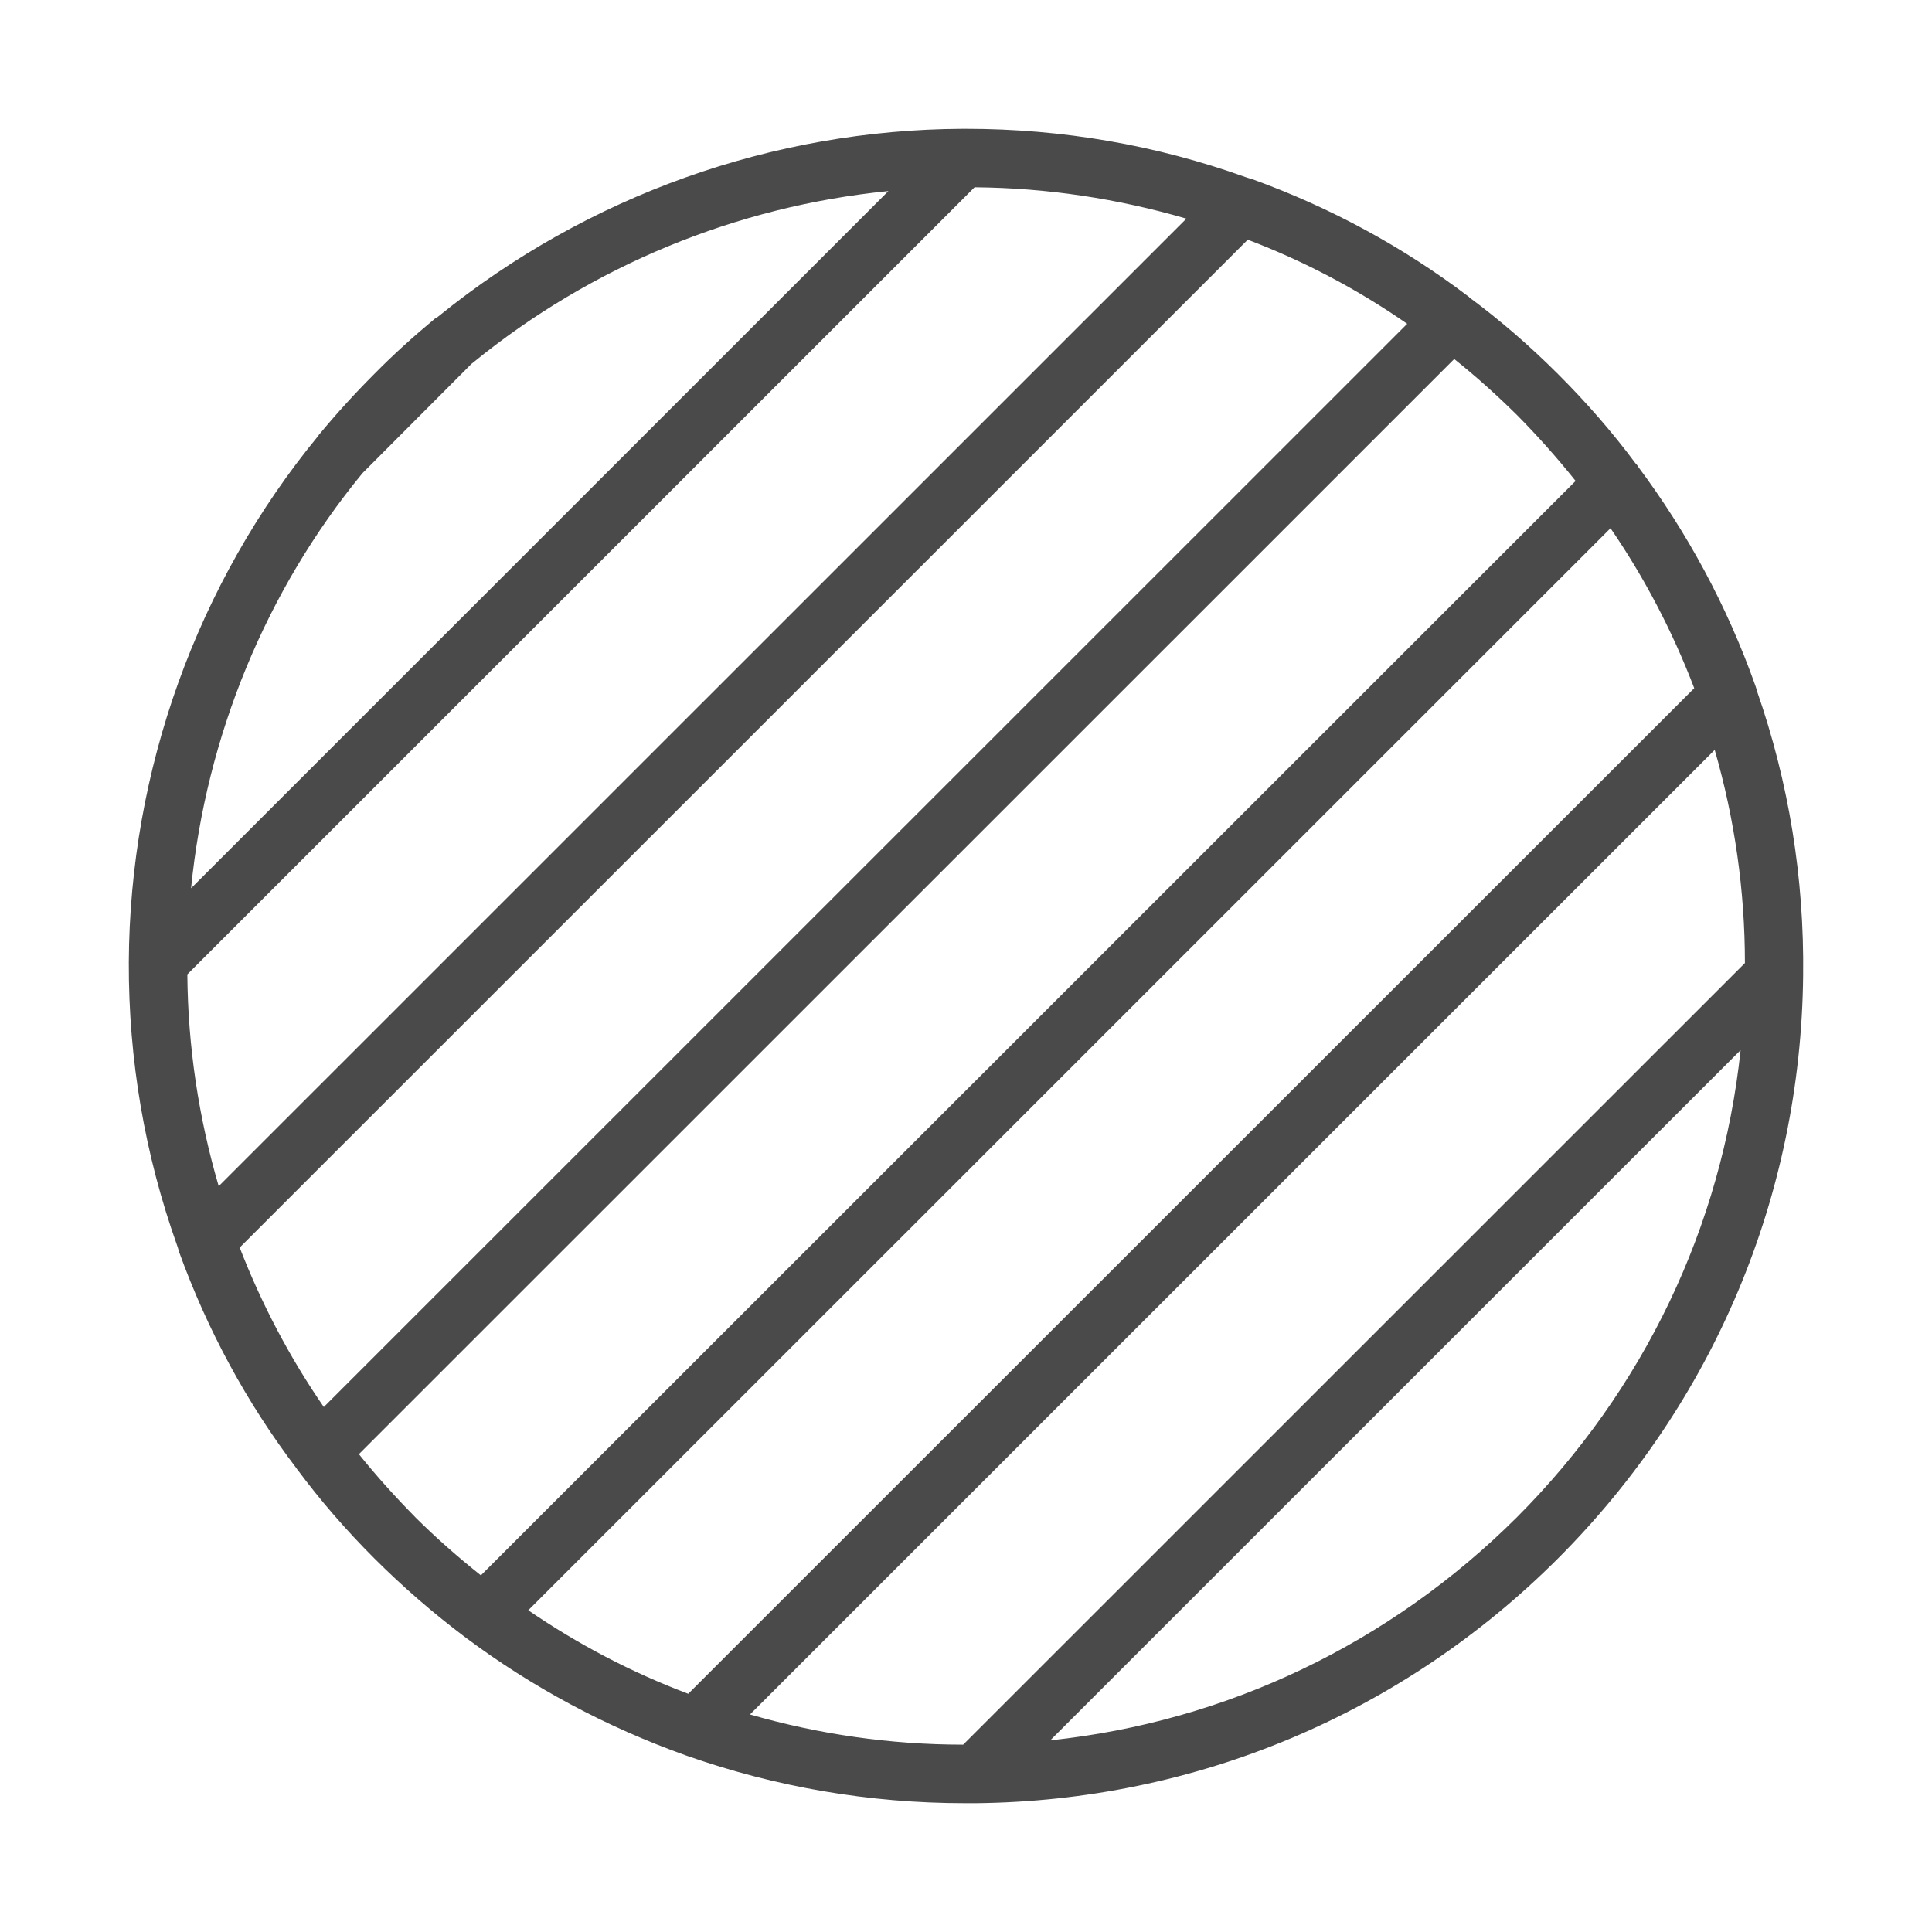 <?xml version="1.0" encoding="UTF-8" standalone="no"?>
<svg
   xmlns:dc="http://purl.org/dc/elements/1.1/"
   xmlns:cc="http://creativecommons.org/ns#"
   xmlns:rdf="http://www.w3.org/1999/02/22-rdf-syntax-ns#"
   xmlns:svg="http://www.w3.org/2000/svg"
   xmlns="http://www.w3.org/2000/svg"
   xmlns:sodipodi="http://sodipodi.sourceforge.net/DTD/sodipodi-0.dtd"
   xmlns:inkscape="http://www.inkscape.org/namespaces/inkscape"
   width="30px"
   height="30px"
   viewBox="0 0 30 30"
   version="1.1"
   id="svg9"
   sodipodi:docname="planned.svg"
   inkscape:version="1.0.1 (3bc2e813f5, 2020-09-07)">
  <defs
     id="defs13" />
  <sodipodi:namedview
     pagecolor="#ffffff"
     bordercolor="#666666"
     borderopacity="1"
     objecttolerance="10"
     gridtolerance="10"
     guidetolerance="10"
     inkscape:pageopacity="0"
     inkscape:pageshadow="2"
     inkscape:window-width="1920"
     inkscape:window-height="1017"
     id="namedview11"
     showgrid="false"
     inkscape:zoom="14.166667"
     inkscape:cx="13.914994"
     inkscape:cy="9.670988"
     inkscape:window-x="-8"
     inkscape:window-y="-8"
     inkscape:window-maximized="1"
     inkscape:current-layer="Legend/Future-planned" />
  <!-- Generator: Sketch 58 (84663) - https://sketch.com -->
  <title
     id="title2">Legend/Future planned</title>
  <desc
     id="desc4">Created with Sketch.</desc>
  <g
     id="Legend/Future-planned"
     stroke="none"
     stroke-width="1"
     fill="none"
     fill-rule="evenodd">
    <path
       d="M27.281,10.727 C27.275,10.7 27.268,10.677 27.258,10.649 C26.82,9.412 26.201,8.269 25.428,7.235 L25.428,7.231 C25.419,7.217 25.41,7.209 25.4,7.2 C25.034,6.707 24.627,6.242 24.193,5.809 C23.75,5.366 23.289,4.969 22.814,4.617 L22.813,4.611 C22.807,4.611 22.807,4.606 22.804,4.606 C21.782,3.83 20.653,3.219 19.444,2.782 C19.435,2.782 19.421,2.776 19.412,2.773 C19.386,2.764 19.363,2.759 19.34,2.75 C17.953,2.252 16.493,2 15.002,2 L14.944,2 C11.999,2.014 9.126,3.034 6.812,4.909 C6.804,4.915 6.798,4.918 6.795,4.924 C6.777,4.932 6.759,4.941 6.745,4.955 C6.435,5.213 6.117,5.497 5.81,5.809 C5.498,6.122 5.217,6.432 4.959,6.744 L4.954,6.75 C4.949,6.755 4.945,6.759 4.945,6.764 C3.057,9.058 2.014,11.967 2,14.943 C1.995,16.457 2.249,17.934 2.75,19.339 C2.759,19.361 2.764,19.384 2.773,19.411 C2.778,19.42 2.782,19.434 2.782,19.443 C3.22,20.653 3.83,21.782 4.607,22.804 C4.607,22.809 4.612,22.809 4.612,22.813 L4.617,22.818 C4.97,23.293 5.367,23.753 5.81,24.196 C6.253,24.639 6.731,25.053 7.232,25.429 C8.266,26.202 9.413,26.816 10.652,27.259 C12.048,27.751 13.502,28 14.985,28 L15.152,28 C18.567,27.965 21.78,26.613 24.196,24.196 C26.612,21.775 27.964,18.564 27.999,15.148 C28.017,13.64 27.779,12.154 27.281,10.727 L27.281,10.727 Z M5.628,7.348 L7.317,5.654 C7.326,5.649 7.329,5.64 7.34,5.636 L7.349,5.628 C9.188,4.128 11.437,3.202 13.795,2.967 L2.967,13.793 C3.202,11.427 4.134,9.164 5.628,7.348 L5.628,7.348 Z M2.909,15.13 L15.133,2.908 C16.257,2.917 17.36,3.085 18.422,3.395 L3.396,18.419 C3.085,17.357 2.918,16.256 2.909,15.13 L2.909,15.13 Z M3.722,19.372 L19.375,3.722 C20.252,4.055 21.083,4.495 21.851,5.028 L5.028,21.848 C4.499,21.08 4.061,20.249 3.722,19.372 L3.722,19.372 Z M6.445,23.555 C6.135,23.24 5.84,22.913 5.573,22.58 L22.581,5.575 C22.915,5.841 23.241,6.134 23.557,6.446 C23.878,6.771 24.18,7.11 24.466,7.468 L7.467,24.462 C7.11,24.178 6.766,23.875 6.445,23.556 L6.445,23.555 Z M8.203,25.004 L25.008,8.202 C25.537,8.974 25.969,9.8 26.308,10.686 L10.687,26.301 C9.802,25.967 8.976,25.533 8.203,25.004 L8.203,25.004 Z M23.559,23.555 C21.584,25.524 19.047,26.735 16.308,27.024 L27.028,16.306 C26.738,19.042 25.528,21.581 23.558,23.556 L23.559,23.555 Z M14.956,27.091 C13.832,27.091 12.72,26.932 11.646,26.622 L26.626,11.644 C26.936,12.719 27.095,13.83 27.095,14.954 L14.956,27.091 Z"
       id="Shape"
       fill="#4A4A4A" />
  </g>
</svg>
